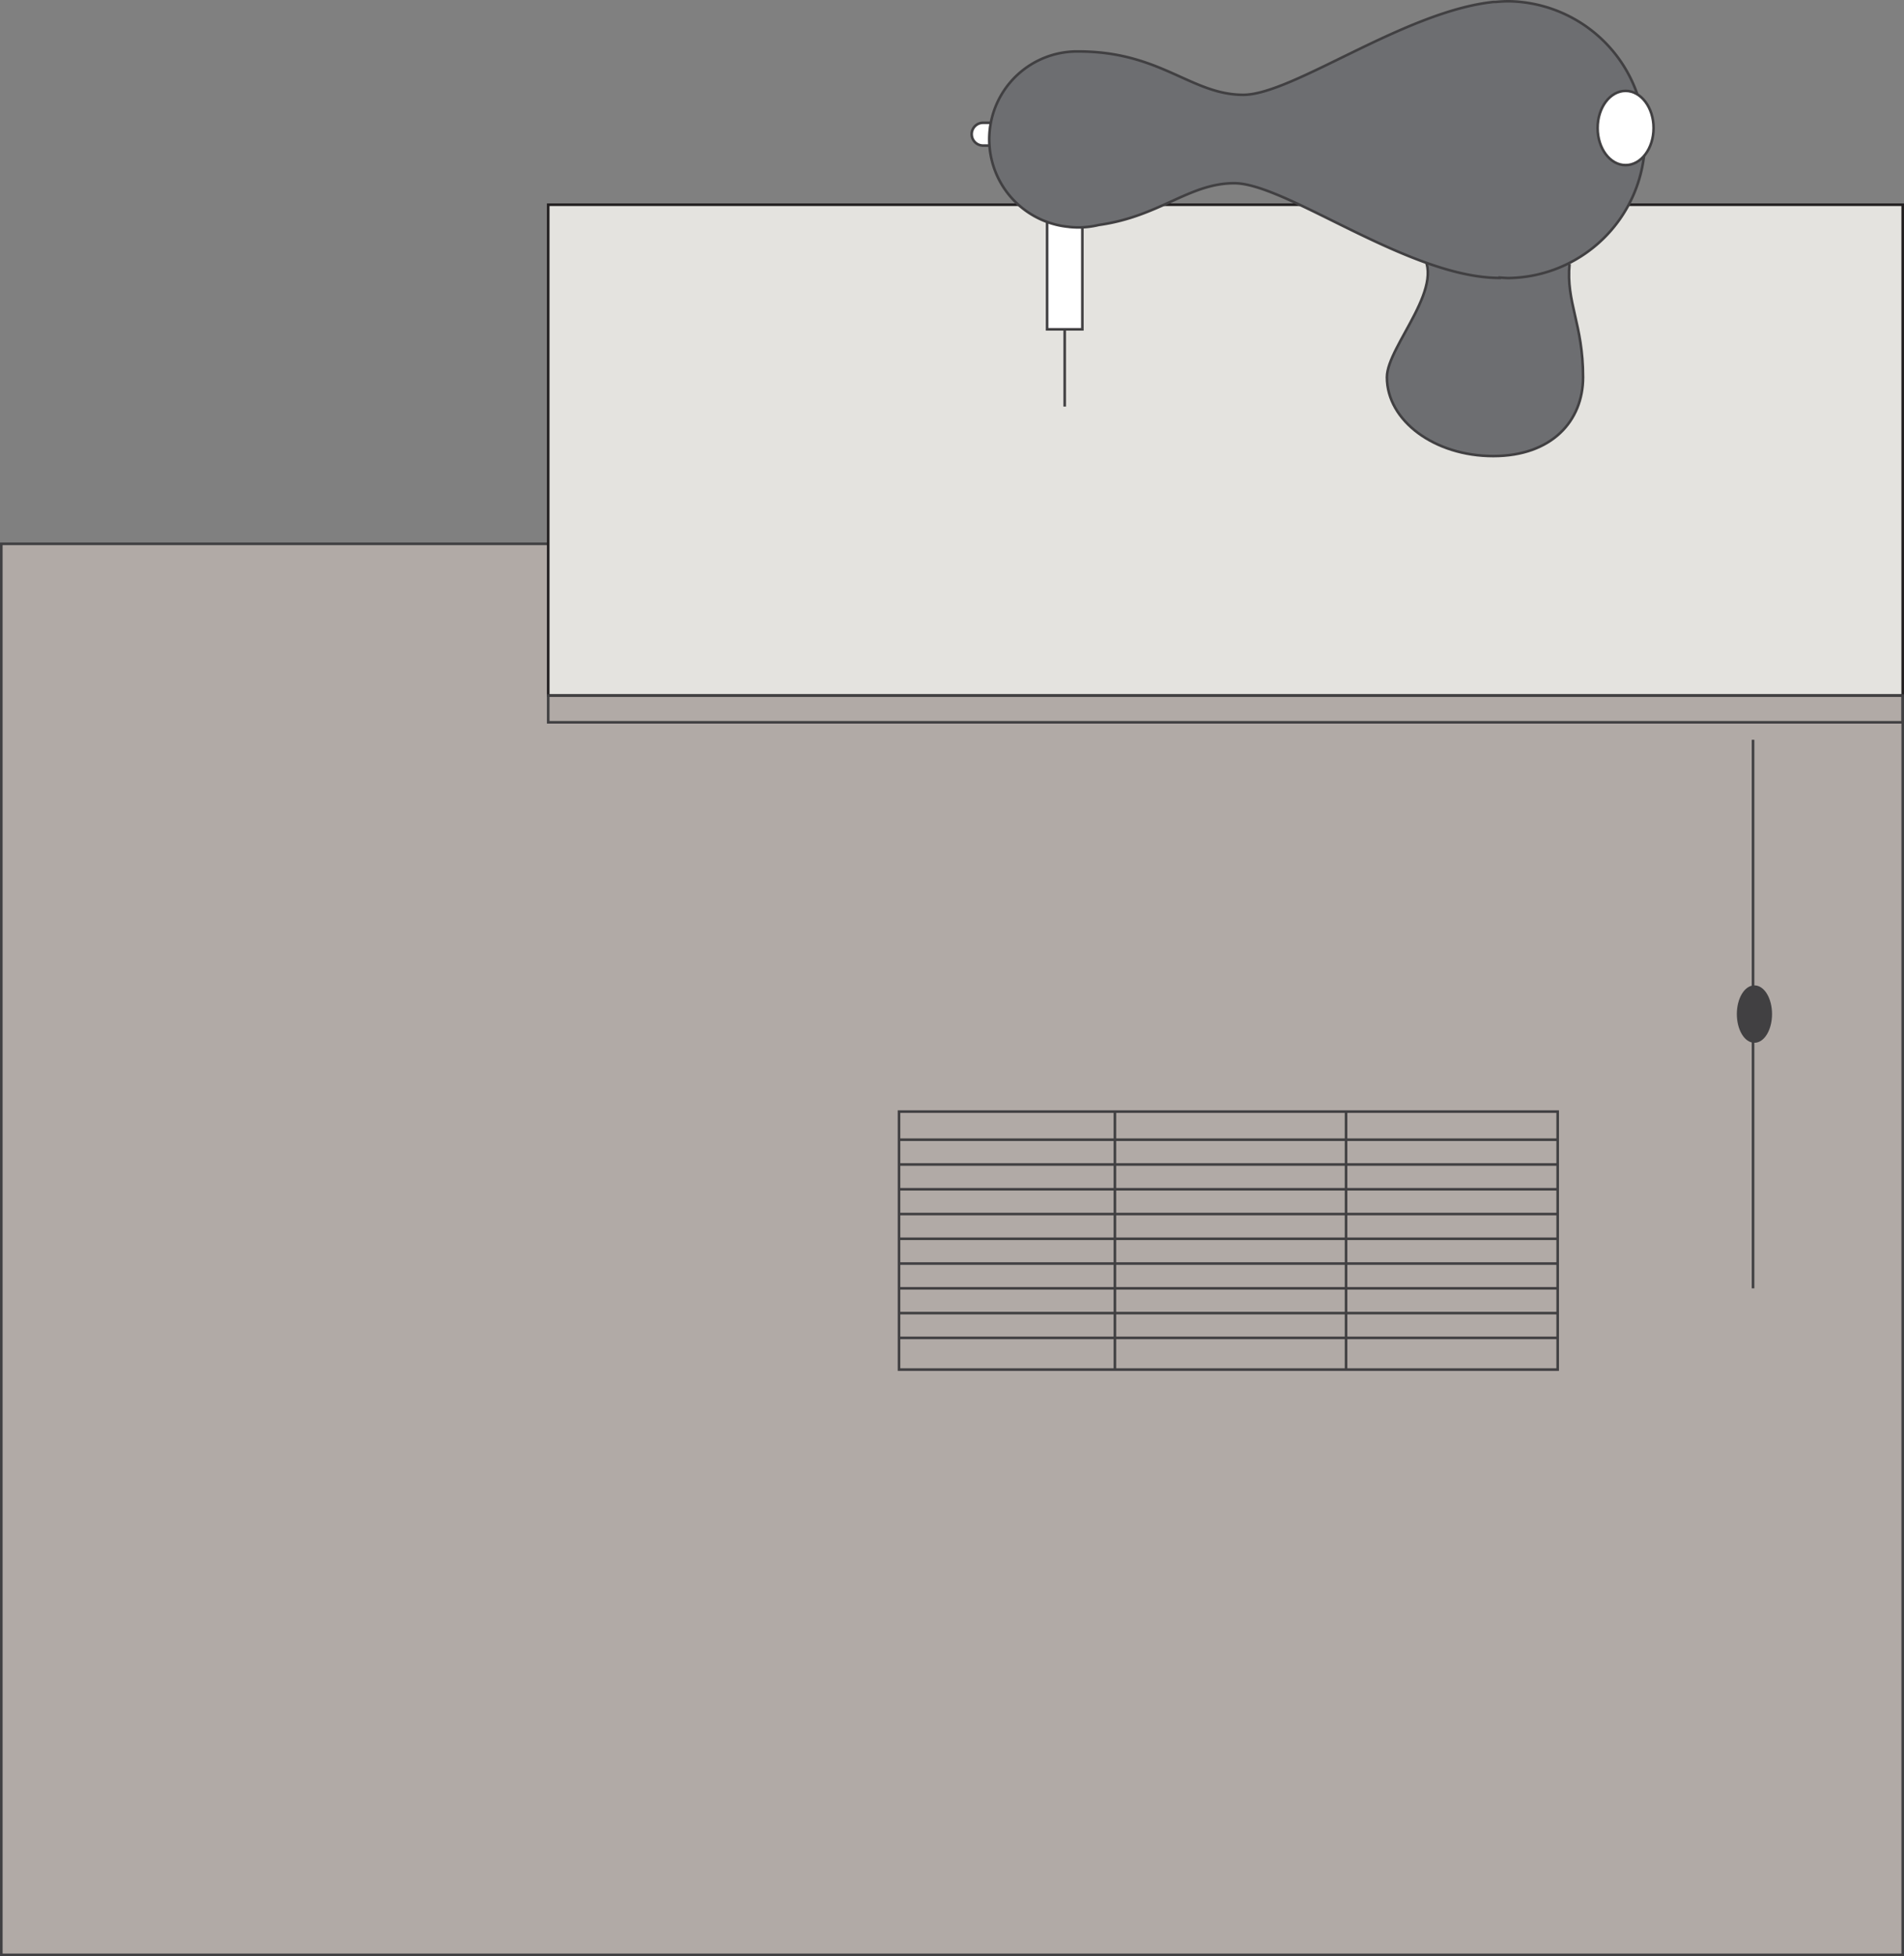 <svg xmlns="http://www.w3.org/2000/svg" xmlns:xlink="http://www.w3.org/1999/xlink" viewBox="0 0 553.51 568.61"><rect x="0" y="0" width="553.51" height="568.61" fill="#808080" stroke="none"/><defs><style>.cls-1,.cls-4,.cls-6,.cls-8{fill:none;}.cls-2{fill:#b1aaa6;}.cls-3{clip-path:url(#clip-path);}.cls-4{stroke:#404042;}.cls-4,.cls-6,.cls-8{stroke-miterlimit:10;stroke-width:0.75px;}.cls-5{fill:#e4e3df;}.cls-6{stroke:#221f20;}.cls-7{fill:#fff;}.cls-8{stroke:#414042;}.cls-9{fill:#6d6e71;}.cls-10{fill:#414042;}</style><clipPath id="clip-path" transform="translate(0 -3.02)"><rect class="cls-1" width="558.49" height="571.63"/></clipPath></defs><g id="Layer_2" data-name="Layer 2"><g id="Layer_3" data-name="Layer 3"><rect class="cls-2" x="0.38" y="158.08" width="552.76" height="410.15"/><g class="cls-3"><rect class="cls-4" x="0.38" y="158.08" width="552.76" height="410.15"/></g><rect class="cls-5" x="159.37" y="59.51" width="393.76" height="142.67"/><rect class="cls-6" x="159.37" y="59.51" width="393.76" height="142.67"/><polygon class="cls-7" points="314.65 95.73 304.4 95.73 304.4 64.45 314.65 66.11 314.65 95.73"/><polygon class="cls-8" points="314.65 95.73 304.4 95.73 304.4 64.45 314.65 66.11 314.65 95.73"/><g class="cls-3"><path class="cls-7" d="M287.38,45.33h-1.59a3.31,3.31,0,0,1,0-6.62h1.59a3.31,3.31,0,1,1,0,6.62" transform="translate(0 -3.02)"/><path class="cls-8" d="M287.38,45.33h-1.59a3.31,3.31,0,0,1,0-6.62h1.59a3.31,3.31,0,1,1,0,6.62Z" transform="translate(0 -3.02)"/><path class="cls-9" d="M412.45,75.76c9.38,9.38-9.26,27.66-9.26,36.92,0,12.65,13.84,22.91,30.91,22.91s26.11-10.26,26.11-22.91c0-15.54-5-21.73-3.93-32.93" transform="translate(0 -3.02)"/><path class="cls-8" d="M412.45,75.76c9.38,9.38-9.26,27.66-9.26,36.92,0,12.65,13.84,22.91,30.91,22.91s26.11-10.26,26.11-22.91c0-15.54-5-21.73-3.93-32.93" transform="translate(0 -3.02)"/></g><rect class="cls-8" x="159.37" y="202.18" width="393.76" height="7.78"/><g class="cls-3"><path class="cls-9" d="M310.93,69c.86.08,1.72.13,2.6.13a25.72,25.72,0,0,0,5.92-.72c17.76-2.48,26.2-12.13,39.37-12.13,15.11,0,50.77,27.53,77.17,27.53V83.7c.87.06,1.74.14,2.62.14a40.23,40.23,0,0,0,0-80.45c-1.23,0-2.48.08-3.74.19l-.6,0c-25.84,2.63-58.53,27-72.83,27-15.12,0-24-12.6-47.91-12.6a25.55,25.55,0,0,0-2.62,51Z" transform="translate(0 -3.02)"/><path class="cls-8" d="M310.93,69c.86.08,1.72.13,2.6.13a25.72,25.72,0,0,0,5.92-.72c17.76-2.48,26.2-12.13,39.37-12.13,15.11,0,50.77,27.53,77.17,27.53V83.7c.87.06,1.74.14,2.62.14a40.23,40.23,0,0,0,0-80.45c-1.23,0-2.48.08-3.74.19l-.6,0c-25.84,2.63-58.53,27-72.83,27-15.12,0-24-12.6-47.91-12.6a25.55,25.55,0,0,0-2.62,51Z" transform="translate(0 -3.02)"/></g><rect class="cls-8" x="261.35" y="323.12" width="191.48" height="74.99"/><rect class="cls-10" x="509.25" y="215.04" width="0.75" height="159.45"/><g class="cls-3"><path class="cls-10" d="M514.77,297.78c0,4.4-2.12,8-4.74,8s-4.74-3.57-4.74-8,2.12-8,4.74-8,4.74,3.57,4.74,8" transform="translate(0 -3.02)"/><ellipse class="cls-8" cx="510.03" cy="294.77" rx="4.74" ry="7.97"/></g><line class="cls-8" x1="324.11" y1="323.12" x2="324.11" y2="398.11"/><line class="cls-8" x1="391.31" y1="323.12" x2="391.31" y2="398.11"/><path class="cls-8" d="M261.35,391.91H452.83m-191.48-7.2H452.83m-191.48-7.2H452.83m-191.48-7.2H452.83m-191.48-7.2H452.83m-191.48-7.2H452.83m-191.48-7.2H452.83m-191.48-7.2H452.83m-191.48-7.2H452.83" transform="translate(0 -3.02)"/><g class="cls-3"><path class="cls-7" d="M480.71,40.23c0,6-3.64,10.79-8.14,10.79s-8.13-4.83-8.13-10.79,3.64-10.79,8.13-10.79,8.14,4.83,8.14,10.79" transform="translate(0 -3.02)"/><path class="cls-8" d="M480.71,40.23c0,6-3.64,10.79-8.14,10.79s-8.13-4.83-8.13-10.79,3.64-10.79,8.13-10.79S480.71,34.27,480.71,40.23Z" transform="translate(0 -3.02)"/></g><line class="cls-8" x1="309.52" y1="95.73" x2="309.52" y2="118.18"/></g></g></svg>